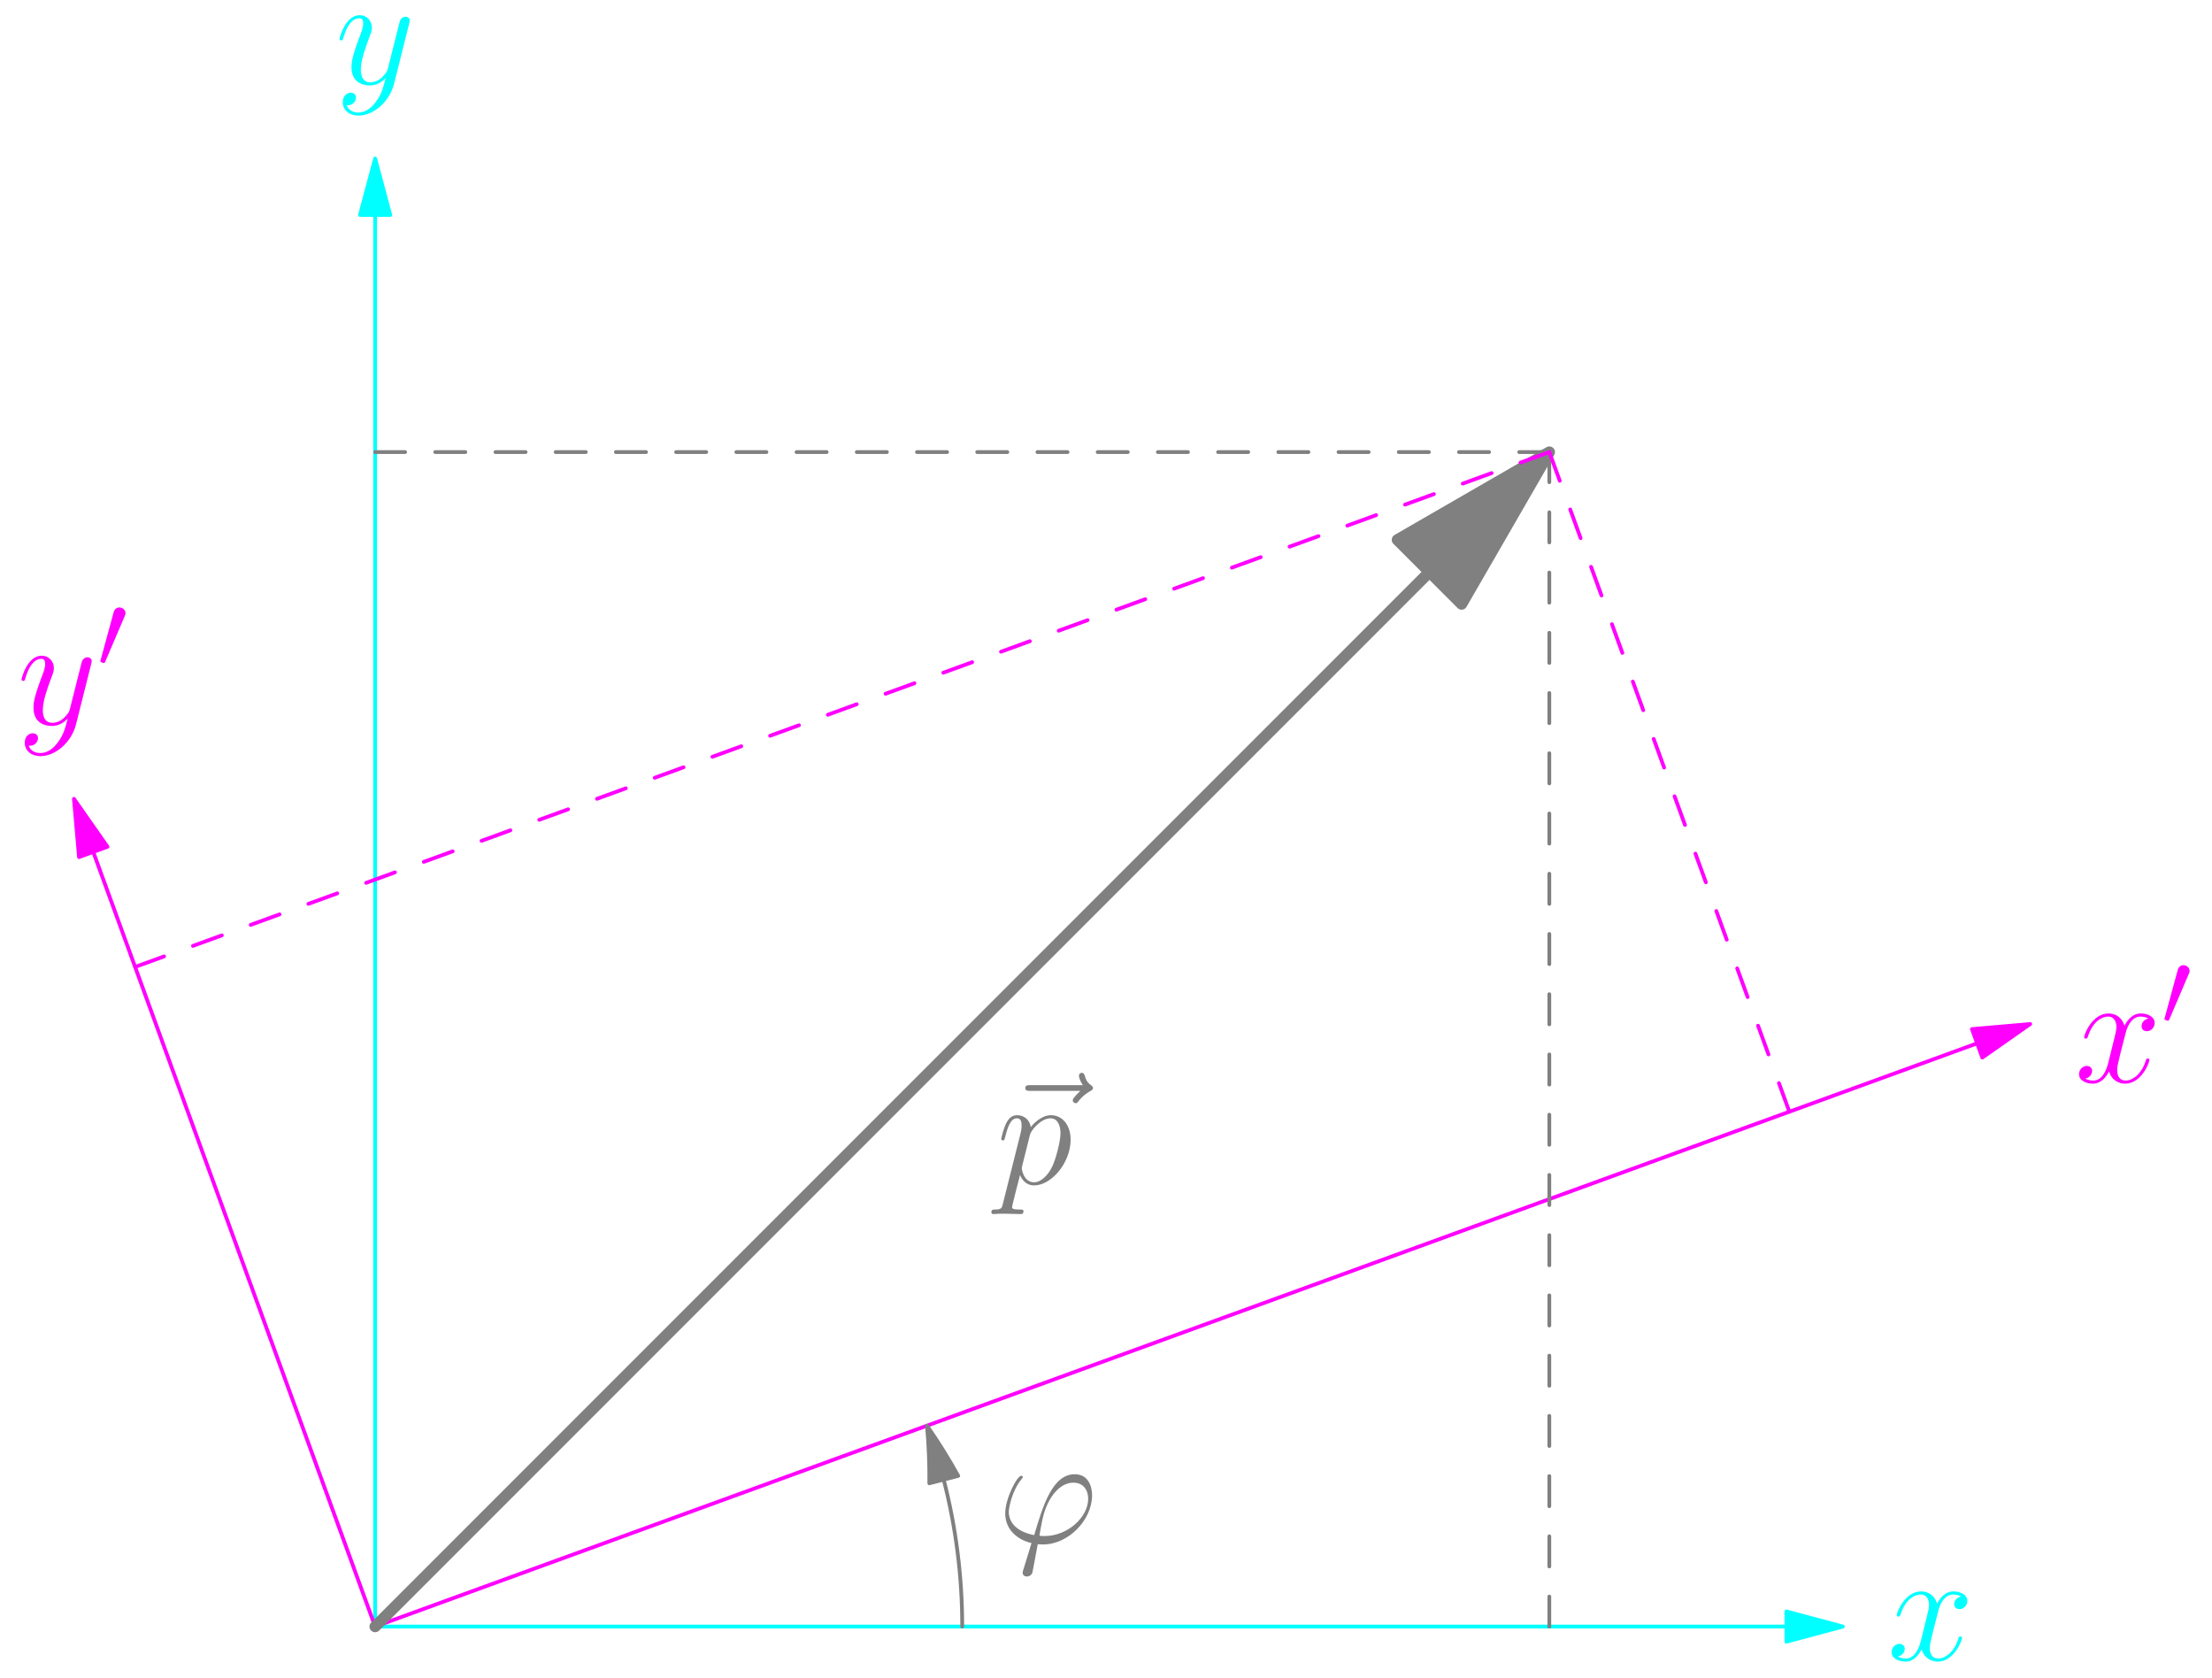 <?xml version='1.0' encoding='UTF-8'?>
<!-- This file was generated by dvisvgm 3.2.2 -->
<svg version='1.1' xmlns='http://www.w3.org/2000/svg' xmlns:xlink='http://www.w3.org/1999/xlink' width='293.626pt' height='222.658pt' viewBox='106.219 269.776 293.626 222.658'>
<defs>
<path id='g1-39' d='M6.219-.909C5.868-.909 5.558-.909 5.558-1.012C5.558-1.054 5.909-2.996 6.033-3.451C6.695-6.095 8.265-7.996 10.063-7.996C11.406-7.996 12.026-6.984 12.026-5.847C12.026-3.492 9.381-.909 6.219-.909ZM5.331 .165C5.455 .186 5.662 .207 6.033 .207C9.422 .207 12.542-3.058 12.542-6.323C12.542-7.583 11.984-9.112 10.249-9.112C7.273-9.112 6.013-4.918 4.856-1.033C2.48-1.488 1.488-2.748 1.488-4.133C1.488-4.69 1.922-6.901 3.12-8.389C3.347-8.658 3.347-8.699 3.347-8.74C3.347-8.906 3.182-8.906 3.141-8.906C2.583-8.906 1.012-5.889 1.012-3.926C1.012-1.612 2.831-.351 4.504 .021L3.43 3.513C3.327 3.823 3.327 3.864 3.327 3.947C3.327 4.442 3.823 4.463 3.864 4.463C4.071 4.463 4.442 4.38 4.608 3.967C4.67 3.781 5.248 .579 5.331 .165Z'/>
<path id='g1-112' d='M.888 2.624C.744 3.244 .661 3.409-.186 3.409C-.434 3.409-.641 3.409-.641 3.802C-.641 3.843-.62 4.009-.393 4.009C-.124 4.009 .165 3.967 .434 3.967H1.322C1.756 3.967 2.81 4.009 3.244 4.009C3.368 4.009 3.616 4.009 3.616 3.637C3.616 3.409 3.471 3.409 3.12 3.409C2.17 3.409 2.108 3.265 2.108 3.099C2.108 2.851 3.037-.703 3.161-1.178C3.389-.599 3.947 .207 5.021 .207C7.356 .207 9.877-2.831 9.877-5.868C9.877-7.769 8.802-9.112 7.253-9.112C5.93-9.112 4.814-7.831 4.587-7.542C4.422-8.575 3.616-9.112 2.789-9.112C2.19-9.112 1.715-8.823 1.322-8.038C.95-7.294 .661-6.033 .661-5.951S.744-5.765 .888-5.765C1.054-5.765 1.074-5.786 1.198-6.261C1.508-7.48 1.901-8.699 2.727-8.699C3.203-8.699 3.368-8.368 3.368-7.748C3.368-7.253 3.306-7.046 3.223-6.674L.888 2.624ZM4.463-6.447C4.608-7.025 5.186-7.624 5.517-7.914C5.744-8.12 6.426-8.699 7.211-8.699C8.12-8.699 8.534-7.79 8.534-6.715C8.534-5.724 7.955-3.389 7.439-2.314C6.922-1.198 5.971-.207 5.021-.207C3.616-.207 3.389-1.984 3.389-2.066C3.389-2.128 3.43-2.294 3.451-2.397L4.463-6.447Z'/>
<path id='g1-120' d='M9.794-8.43C9.133-8.306 8.885-7.81 8.885-7.418C8.885-6.922 9.277-6.757 9.567-6.757C10.187-6.757 10.621-7.294 10.621-7.852C10.621-8.72 9.629-9.112 8.761-9.112C7.5-9.112 6.798-7.872 6.612-7.48C6.137-9.03 4.856-9.112 4.484-9.112C2.376-9.112 1.26-6.405 1.26-5.951C1.26-5.868 1.343-5.765 1.488-5.765C1.653-5.765 1.694-5.889 1.736-5.971C2.438-8.265 3.823-8.699 4.422-8.699C5.352-8.699 5.538-7.831 5.538-7.335C5.538-6.881 5.414-6.405 5.166-5.414L4.463-2.583C4.153-1.343 3.554-.207 2.459-.207C2.356-.207 1.839-.207 1.405-.475C2.149-.62 2.314-1.24 2.314-1.488C2.314-1.901 2.004-2.149 1.612-2.149C1.116-2.149 .579-1.715 .579-1.054C.579-.186 1.55 .207 2.438 .207C3.43 .207 4.133-.579 4.566-1.426C4.897-.207 5.93 .207 6.695 .207C8.802 .207 9.918-2.5 9.918-2.955C9.918-3.058 9.835-3.141 9.711-3.141C9.525-3.141 9.505-3.037 9.443-2.872C8.885-1.054 7.686-.207 6.757-.207C6.033-.207 5.641-.744 5.641-1.591C5.641-2.046 5.724-2.376 6.054-3.74L6.777-6.55C7.087-7.79 7.79-8.699 8.74-8.699C8.782-8.699 9.36-8.699 9.794-8.43Z'/>
<path id='g1-121' d='M5.434 2.314C4.876 3.099 4.071 3.802 3.058 3.802C2.81 3.802 1.818 3.761 1.508 2.81C1.57 2.831 1.674 2.831 1.715 2.831C2.335 2.831 2.748 2.294 2.748 1.818S2.356 1.178 2.046 1.178C1.715 1.178 .992 1.426 .992 2.438C.992 3.492 1.88 4.215 3.058 4.215C5.124 4.215 7.211 2.314 7.79 .021L9.815-8.038C9.835-8.141 9.877-8.265 9.877-8.389C9.877-8.699 9.629-8.906 9.319-8.906C9.133-8.906 8.699-8.823 8.534-8.203L7.005-2.128C6.901-1.756 6.901-1.715 6.736-1.488C6.323-.909 5.641-.207 4.649-.207C3.492-.207 3.389-1.343 3.389-1.901C3.389-3.079 3.947-4.67 4.504-6.157C4.732-6.757 4.856-7.046 4.856-7.459C4.856-8.327 4.236-9.112 3.223-9.112C1.322-9.112 .558-6.116 .558-5.951C.558-5.868 .641-5.765 .785-5.765C.971-5.765 .992-5.847 1.074-6.137C1.57-7.872 2.356-8.699 3.161-8.699C3.347-8.699 3.699-8.699 3.699-8.017C3.699-7.48 3.471-6.881 3.161-6.095C2.149-3.389 2.149-2.707 2.149-2.211C2.149-.248 3.554 .207 4.587 .207C5.186 .207 5.93 .021 6.653-.744L6.674-.723C6.364 .496 6.157 1.302 5.434 2.314Z'/>
<path id='g1-126' d='M11.054-12.336C10.806-12.108 10.042-11.385 10.042-11.096C10.042-10.889 10.228-10.703 10.435-10.703C10.621-10.703 10.703-10.827 10.848-11.034C11.344-11.654 11.902-12.046 12.377-12.315C12.583-12.439 12.728-12.501 12.728-12.728C12.728-12.914 12.563-13.017 12.439-13.121C11.86-13.513 11.716-14.071 11.654-14.319C11.592-14.484 11.53-14.732 11.24-14.732C11.116-14.732 10.868-14.65 10.868-14.34C10.868-14.154 10.992-13.658 11.385-13.1H4.442C4.091-13.1 3.74-13.1 3.74-12.707C3.74-12.336 4.112-12.336 4.442-12.336H11.054Z'/>
<path id='g0-48' d='M3.63-6.814C3.701-6.987 3.759-7.116 3.759-7.259C3.759-7.675 3.386-8.02 2.941-8.02C2.539-8.02 2.281-7.747 2.181-7.374L.473-1.105C.473-1.076 .416-.918 .416-.904C.416-.746 .789-.646 .904-.646C.99-.646 1.004-.689 1.09-.875L3.63-6.814Z'/>
</defs>
<g id='page1'>
<g transform='translate(106.219 269.776)scale(.996)'>
<path d='M238.081 216.727H49.996' fill='none' stroke='#00ffff' stroke-linecap='round' stroke-linejoin='round' stroke-miterlimit='10.037' stroke-width='0.502'/>
</g>
<g transform='translate(106.219 269.776)scale(.996)'>
<path d='M245.609 216.727L238.081 214.71V218.744L245.609 216.727Z' fill='#00ffff'/>
</g>
<g transform='translate(106.219 269.776)scale(.996)'>
<path d='M245.609 216.727L238.081 214.71V218.744L245.609 216.727Z' fill='none' stroke='#00ffff' stroke-linecap='round' stroke-linejoin='round' stroke-miterlimit='10.037' stroke-width='0.502'/>
</g>
<g fill='#0ff'>
<use x='356.743' y='490.082' xlink:href='#g1-120'/>
</g>
<g transform='translate(106.219 269.776)scale(.996)'>
<path d='M49.996 28.643V216.727' fill='none' stroke='#00ffff' stroke-linecap='round' stroke-linejoin='round' stroke-miterlimit='10.037' stroke-width='0.502'/>
</g>
<g transform='translate(106.219 269.776)scale(.996)'>
<path d='M49.996 21.115L47.979 28.643H52.013L49.996 21.115Z' fill='#00ffff'/>
</g>
<g transform='translate(106.219 269.776)scale(.996)'>
<path d='M49.996 21.115L47.979 28.643H52.013L49.996 21.115Z' fill='none' stroke='#00ffff' stroke-linecap='round' stroke-linejoin='round' stroke-miterlimit='10.037' stroke-width='0.502'/>
</g>
<g fill='#0ff'>
<use x='150.729' y='280.905' xlink:href='#g1-121'/>
</g>
<g transform='translate(106.219 269.776)scale(.996)'>
<path d='M263.501 139.018L49.996 216.727' fill='none' stroke='#ff00ff' stroke-linecap='round' stroke-linejoin='round' stroke-miterlimit='10.037' stroke-width='0.502'/>
</g>
<g transform='translate(106.219 269.776)scale(.996)'>
<path d='M270.575 136.443L262.811 137.122L264.191 140.913L270.575 136.443Z' fill='#ff00ff'/>
</g>
<g transform='translate(106.219 269.776)scale(.996)'>
<path d='M270.575 136.443L262.811 137.122L264.191 140.913L270.575 136.443Z' fill='none' stroke='#ff00ff' stroke-linecap='round' stroke-linejoin='round' stroke-miterlimit='10.037' stroke-width='0.502'/>
</g>
<g fill='#f0f'>
<use x='381.616' y='413.383' xlink:href='#g1-120'/>
<use x='393.113' y='405.885' xlink:href='#g0-48'/>
</g>
<g transform='translate(106.219 269.776)scale(.996)'>
<path d='M12.429 113.512L49.996 216.727' fill='none' stroke='#ff00ff' stroke-linecap='round' stroke-linejoin='round' stroke-miterlimit='10.037' stroke-width='0.502'/>
</g>
<g transform='translate(106.219 269.776)scale(.996)'>
<path d='M9.854 106.438L10.533 114.202L14.324 112.822L9.854 106.438Z' fill='#ff00ff'/>
</g>
<g transform='translate(106.219 269.776)scale(.996)'>
<path d='M9.854 106.438L10.533 114.202L14.324 112.822L9.854 106.438Z' fill='none' stroke='#ff00ff' stroke-linecap='round' stroke-linejoin='round' stroke-miterlimit='10.037' stroke-width='0.502'/>
</g>
<g fill='#f0f'>
<use x='108.515' y='365.909' xlink:href='#g1-121'/>
<use x='119.121' y='358.411' xlink:href='#g0-48'/>
</g>
<g transform='translate(106.219 269.776)scale(.996)'>
<path d='M190.517 76.207L49.996 216.727' fill='none' stroke='#808080' stroke-linecap='round' stroke-linejoin='round' stroke-miterlimit='10.037' stroke-width='1.506'/>
</g>
<g transform='translate(106.219 269.776)scale(.996)'>
<path d='M206.486 60.237L186.238 71.928L194.796 80.486L206.486 60.237Z' fill='#808080'/>
</g>
<g transform='translate(106.219 269.776)scale(.996)'>
<path d='M206.486 60.237L186.238 71.928L194.796 80.486L206.486 60.237Z' fill='none' stroke='#808080' stroke-linecap='round' stroke-linejoin='round' stroke-miterlimit='10.037' stroke-width='1.506'/>
</g>
<g fill='#808080'>
<use x='238.576' y='426.884' xlink:href='#g1-126'/>
<use x='238.46' y='426.884' xlink:href='#g1-112'/>
</g>
<g transform='translate(106.219 269.776)scale(.996)'>
<path d='M206.486 60.237V216.727' fill='none' stroke='#808080' stroke-dasharray='4.013,4.013' stroke-linecap='round' stroke-linejoin='round' stroke-miterlimit='10.037' stroke-width='0.502'/>
</g>
<g transform='translate(106.219 269.776)scale(.996)'>
<path d='M206.486 60.237H49.996' fill='none' stroke='#808080' stroke-dasharray='4.013,4.013' stroke-linecap='round' stroke-linejoin='round' stroke-miterlimit='10.037' stroke-width='0.502'/>
</g>
<g transform='translate(106.219 269.776)scale(.996)'>
<path d='M206.486 60.237L238.475 148.126' fill='none' stroke='#ff00ff' stroke-dasharray='4.067,4.067' stroke-linecap='round' stroke-linejoin='round' stroke-miterlimit='10.037' stroke-width='0.502'/>
</g>
<g transform='translate(106.219 269.776)scale(.996)'>
<path d='M206.486 60.237L18.007 128.838' fill='none' stroke='#ff00ff' stroke-dasharray='4.093,4.093' stroke-linecap='round' stroke-linejoin='round' stroke-miterlimit='10.037' stroke-width='0.502'/>
</g>
<g transform='translate(106.219 269.776)scale(.996)'>
<path d='M125.771 197.146C127.384 203.404 128.241 209.966 128.241 216.727' fill='none' stroke='#808080' stroke-linecap='round' stroke-linejoin='round' stroke-miterlimit='10.037' stroke-width='0.502'/>
</g>
<g transform='translate(106.219 269.776)scale(.996)'>
<path d='M123.543 189.959C123.773 192.498 123.88 195.061 123.858 197.639L127.708 196.647C126.426 194.335 125.035 192.104 123.543 189.959Z' fill='#808080'/>
</g>
<g transform='translate(106.219 269.776)scale(.996)'>
<path d='M123.543 189.959C123.773 192.498 123.88 195.061 123.858 197.639L127.708 196.647C126.426 194.335 125.035 192.104 123.543 189.959Z' fill='none' stroke='#808080' stroke-linecap='round' stroke-linejoin='round' stroke-miterlimit='10.037' stroke-width='0.502'/>
</g>
<g fill='#808080'>
<use x='238.642' y='474.533' xlink:href='#g1-39'/>
</g>
</g>
</svg>